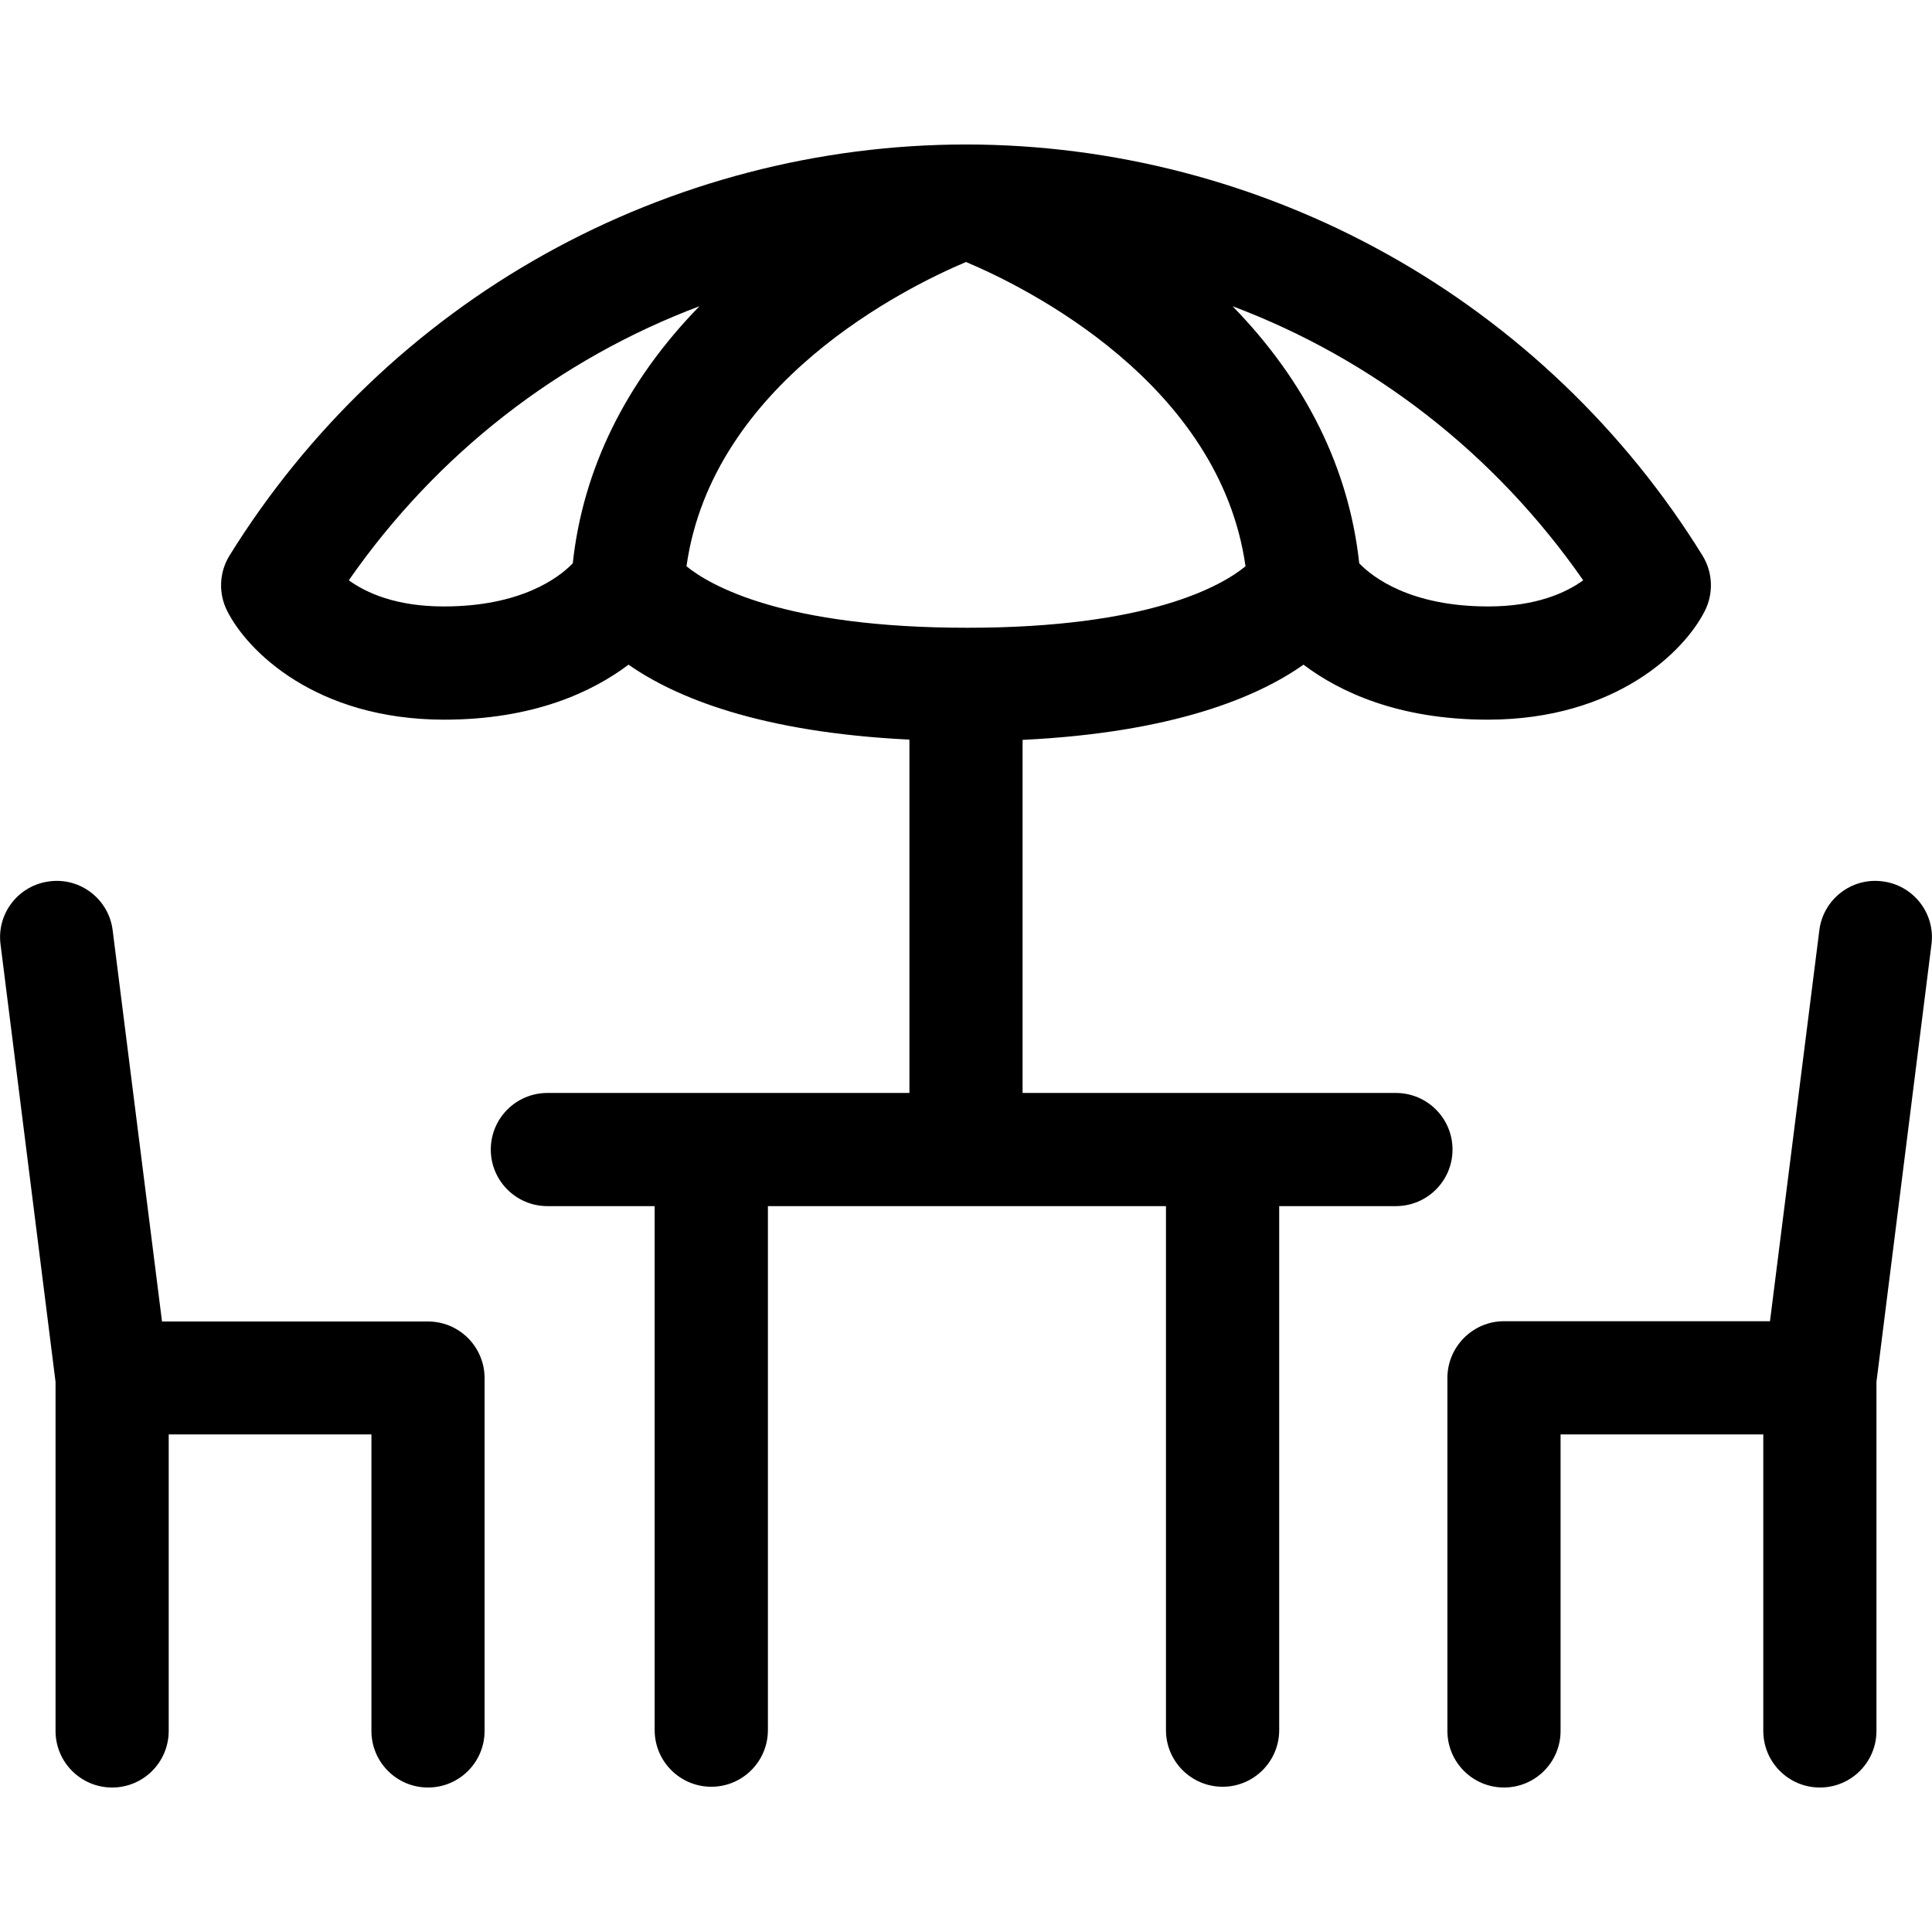 <?xml version="1.0" encoding="UTF-8"?>
<svg xmlns="http://www.w3.org/2000/svg" xmlns:xlink="http://www.w3.org/1999/xlink" width="28pt" height="28pt" viewBox="0 0 28 28" version="1.1">
<g id="surface1">
<path style=" stroke:none;fill-rule:nonzero;fill:rgb(0%,0%,0%);fill-opacity:1;" d="M 24.676 8.055 C 23.551 6.234 21.969 4.723 20.105 3.684 C 18.242 2.645 16.133 2.094 14 2.094 C 11.867 2.094 9.758 2.645 7.895 3.684 C 6.031 4.723 4.453 6.234 3.324 8.055 C 3.176 8.297 3.164 8.602 3.293 8.855 C 3.586 9.438 4.578 10.426 6.43 10.43 C 6.43 10.43 6.434 10.43 6.434 10.43 C 7.734 10.43 8.586 10.027 9.109 9.633 C 9.781 10.102 11 10.613 13.18 10.719 L 13.18 15.84 L 7.934 15.84 C 7.48 15.84 7.113 16.207 7.113 16.66 C 7.113 17.113 7.48 17.48 7.934 17.48 L 9.488 17.48 L 9.488 25.074 C 9.488 25.527 9.855 25.895 10.309 25.895 C 10.762 25.895 11.129 25.527 11.129 25.074 L 11.129 17.48 L 16.898 17.48 L 16.898 25.074 C 16.898 25.527 17.266 25.895 17.719 25.895 C 18.172 25.895 18.539 25.527 18.539 25.074 L 18.539 17.48 L 20.23 17.48 C 20.684 17.48 21.051 17.113 21.051 16.66 C 21.051 16.207 20.684 15.84 20.23 15.84 L 14.82 15.84 L 14.82 10.723 C 17 10.617 18.223 10.105 18.891 9.633 C 19.414 10.027 20.266 10.43 21.566 10.43 C 21.566 10.43 21.57 10.43 21.57 10.43 C 23.422 10.426 24.414 9.438 24.707 8.855 C 24.836 8.602 24.824 8.297 24.676 8.055 Z M 8.301 8.164 C 8.098 8.375 7.547 8.789 6.434 8.789 C 6.434 8.789 6.434 8.789 6.43 8.789 C 5.742 8.789 5.309 8.594 5.055 8.41 C 6.336 6.57 8.105 5.203 10.137 4.438 C 9.078 5.523 8.449 6.789 8.301 8.164 Z M 14.02 9.098 C 11.363 9.098 10.301 8.492 9.949 8.207 C 10.324 5.551 13.121 4.168 14 3.797 C 14.883 4.168 17.676 5.555 18.051 8.207 C 17.703 8.492 16.652 9.098 14.02 9.098 Z M 21.57 8.789 C 21.566 8.789 21.566 8.789 21.566 8.789 C 20.453 8.789 19.902 8.375 19.699 8.164 C 19.551 6.789 18.922 5.523 17.863 4.438 C 19.895 5.203 21.664 6.57 22.945 8.41 C 22.691 8.594 22.258 8.789 21.57 8.789 Z M 21.57 8.789 "/>
<path style=" stroke:none;fill-rule:nonzero;fill:rgb(0%,0%,0%);fill-opacity:1;" d="M 6.203 19.152 L 2.348 19.152 L 1.633 13.484 C 1.578 13.035 1.168 12.715 0.719 12.773 C 0.27 12.828 -0.051 13.238 0.008 13.688 L 0.805 20.027 L 0.805 25.086 C 0.805 25.539 1.172 25.906 1.625 25.906 C 2.078 25.906 2.445 25.539 2.445 25.086 L 2.445 20.789 L 5.383 20.789 L 5.383 25.086 C 5.383 25.539 5.75 25.906 6.203 25.906 C 6.656 25.906 7.023 25.539 7.023 25.086 L 7.023 19.973 C 7.023 19.52 6.656 19.152 6.203 19.152 Z M 6.203 19.152 "/>
<path style=" stroke:none;fill-rule:nonzero;fill:rgb(0%,0%,0%);fill-opacity:1;" d="M 27.281 12.773 C 26.832 12.715 26.422 13.035 26.367 13.484 L 25.652 19.148 L 21.797 19.148 C 21.344 19.148 20.977 19.52 20.977 19.969 L 20.977 25.086 C 20.977 25.539 21.344 25.906 21.797 25.906 C 22.25 25.906 22.617 25.539 22.617 25.086 L 22.617 20.789 L 25.555 20.789 L 25.555 25.086 C 25.555 25.539 25.922 25.906 26.375 25.906 C 26.828 25.906 27.195 25.539 27.195 25.086 L 27.195 20.027 L 27.992 13.688 C 28.051 13.238 27.73 12.828 27.281 12.773 Z M 27.281 12.773 "/>
</g>
</svg>
